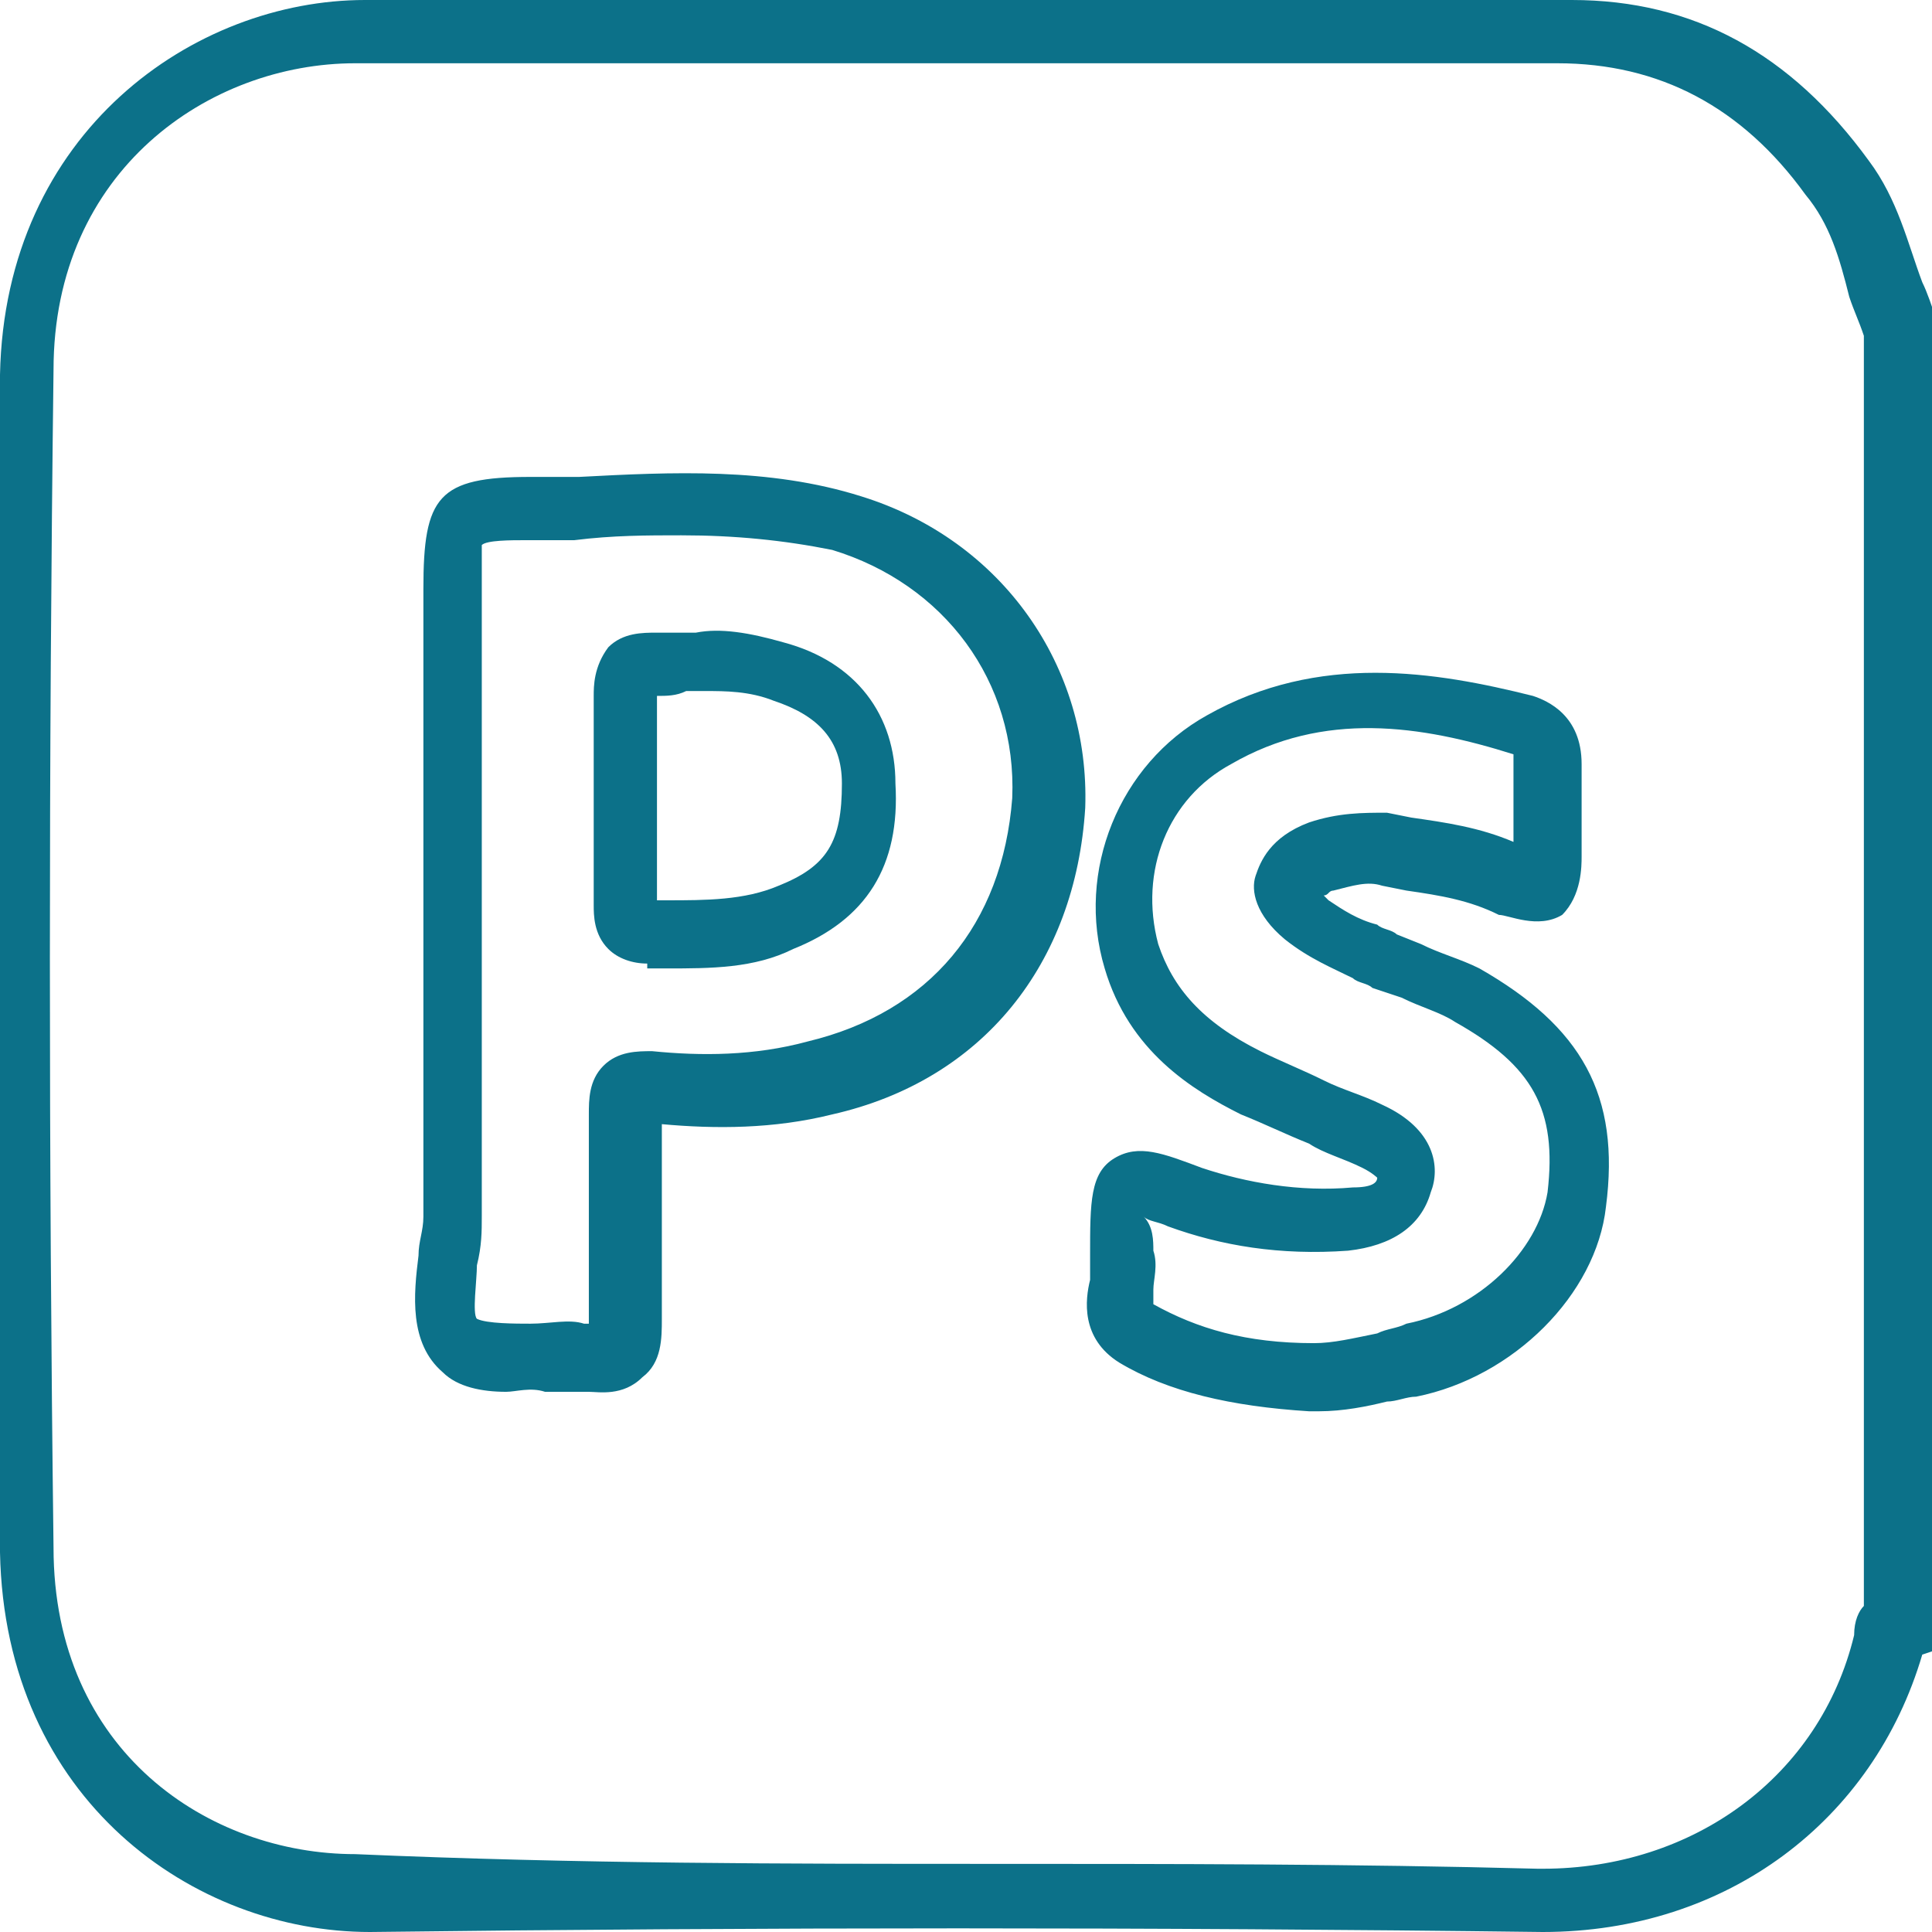 <?xml version="1.0" encoding="utf-8"?>
<!-- Generator: Adobe Illustrator 25.4.1, SVG Export Plug-In . SVG Version: 6.00 Build 0)  -->
<svg version="1.1" id="Calque_1" xmlns="http://www.w3.org/2000/svg" xmlns:xlink="http://www.w3.org/1999/xlink" x="0px" y="0px"
	 viewBox="0 0 39.7 39.7" style="enable-background:new 0 0 39.7 39.7;" xml:space="preserve">
<style type="text/css">
	.st0{fill:#FFFFFF;}
	.st1{fill:#0C7189;}
</style>
<rect class="st0" width="39.7" height="39.7"/>
<g id="Ps">
	<path class="st1" d="M31.7,39.7L31.7,39.7c-8-0.1-16-0.1-24.1,0l0,0C4,39.7,0.1,37,0,31.9c0-8,0-16.2,0-24.2C0.1,2.7,4,0,7.5,0
		c0,0,0,0,0.1,0c6.3,0,12.5,0,18.7,0h6l0,0c2.5,0,4.5,1.1,6.1,3.3l0,0c0.6,0.8,0.8,1.7,1.1,2.5c0.1,0.2,0.2,0.5,0.3,0.8v0.2v27.1
		l-0.3,0.1l0,0C38.5,37.4,35.5,39.7,31.7,39.7z M20.3,38.3c3.8,0,7.5,0,11.3,0.1h0.1c3.1,0,5.7-1.9,6.4-4.8c0-0.3,0.1-0.5,0.2-0.6
		V6.9c-0.1-0.3-0.2-0.5-0.3-0.8c-0.2-0.8-0.4-1.5-0.9-2.1l0,0c-1.3-1.8-3-2.7-5.1-2.7l0,0h-6c-6.2,0-12.4,0-18.7,0l0,0
		c-3,0-6.2,2.2-6.2,6.3c-0.1,8-0.1,16.2,0,24.2c0,4.2,3.2,6.3,6.2,6.3l0,0C11.9,38.3,16.2,38.3,20.3,38.3z M27.1,29
		c-0.1,0-0.1,0-0.2,0c-1.6-0.1-2.9-0.4-3.9-1c-0.8-0.5-0.7-1.3-0.6-1.7c0-0.1,0-0.2,0-0.3v-0.1v-0.1c0-1.1,0-1.7,0.5-2
		c0.5-0.3,1-0.1,1.8,0.2c0.9,0.3,2,0.5,3.1,0.4c0.4,0,0.5-0.1,0.5-0.2c0,0-0.1-0.1-0.3-0.2c-0.4-0.2-0.8-0.3-1.1-0.5
		c-0.5-0.2-0.9-0.4-1.4-0.6c-1-0.5-2.3-1.3-2.8-3c-0.6-2,0.3-4.2,2.1-5.2c2.3-1.3,4.7-0.9,6.7-0.4c0.3,0.1,1,0.4,1,1.4
		c0,0.6,0,1.3,0,1.9c0,0.2,0,0.8-0.4,1.2c-0.5,0.3-1.1,0-1.3,0c-0.6-0.3-1.2-0.4-1.9-0.5l-0.5-0.1c-0.3-0.1-0.6,0-1,0.1
		c-0.1,0-0.1,0.1-0.2,0.1l0.1,0.1c0.3,0.2,0.6,0.4,1,0.5c0.1,0.1,0.3,0.1,0.4,0.2l0.5,0.2c0.4,0.2,0.8,0.3,1.2,0.5
		c2.1,1.2,2.9,2.6,2.6,4.9l0,0c-0.2,1.8-1.9,3.5-3.9,3.9c-0.2,0-0.4,0.1-0.6,0.1C28.1,28.9,27.6,29,27.1,29z M23.7,25.7
		c0.1,0.3,0,0.6,0,0.8c0,0.1,0,0.3,0,0.3c0.9,0.5,1.9,0.8,3.3,0.8c0.4,0,0.8-0.1,1.3-0.2c0.2-0.1,0.4-0.1,0.6-0.2
		c1.5-0.3,2.7-1.5,2.9-2.7l0,0c0.2-1.7-0.3-2.6-1.9-3.5c-0.3-0.2-0.7-0.3-1.1-0.5l-0.6-0.2c-0.1-0.1-0.3-0.1-0.4-0.2
		c-0.4-0.2-0.9-0.4-1.4-0.8c-0.6-0.5-0.7-1-0.6-1.3c0.1-0.3,0.3-0.8,1.1-1.1c0.6-0.2,1.1-0.2,1.6-0.2l0.5,0.1
		c0.7,0.1,1.4,0.2,2.1,0.5c0-0.6,0-1.2,0-1.8c-1.9-0.6-3.9-0.9-5.8,0.2c-1.3,0.7-1.9,2.2-1.5,3.7c0.3,0.9,0.9,1.6,2.1,2.2
		c0.4,0.2,0.9,0.4,1.3,0.6c0.4,0.2,0.8,0.3,1.2,0.5c1.1,0.5,1.2,1.3,1,1.8c-0.2,0.7-0.8,1.1-1.7,1.2c-1.4,0.1-2.6-0.1-3.7-0.5
		c-0.2-0.1-0.4-0.1-0.5-0.2C23.7,25.2,23.7,25.5,23.7,25.7z M10.4,28.6c-0.5,0-1-0.1-1.3-0.4c-0.7-0.6-0.6-1.6-0.5-2.4
		c0-0.3,0.1-0.5,0.1-0.8c0-1.4,0-2.8,0-4.2v-8.7c0-1.9,0.3-2.3,2.2-2.3h1c1.9-0.1,3.9-0.2,5.8,0.4c2.9,0.9,4.7,3.5,4.6,6.4
		c-0.2,3.2-2.1,5.6-5.2,6.3l0,0c-1.2,0.3-2.4,0.3-3.5,0.2c0,0.7,0,1.4,0,2c0,0.7,0,1.3,0,2c0,0.4,0,0.9-0.4,1.2
		c-0.4,0.4-0.9,0.3-1.1,0.3c-0.3,0-0.6,0-0.9,0C10.9,28.5,10.6,28.6,10.4,28.6z M14,11c-0.7,0-1.4,0-2.2,0.1h-1
		c-0.3,0-0.8,0-0.9,0.1c0,0,0,0.5,0,0.9v8.7c0,1.4,0,2.8,0,4.2c0,0.3,0,0.6-0.1,1c0,0.3-0.1,1,0,1.1c0.2,0.1,0.8,0.1,1.1,0.1
		c0.4,0,0.8-0.1,1.1,0h0.1c0,0,0-0.1,0-0.2c0-0.7,0-1.3,0-2s0-1.4,0-2.1c0-0.3,0-0.7,0.3-1c0.3-0.3,0.7-0.3,1-0.3
		c1,0.1,2.1,0.1,3.2-0.2c2.5-0.6,4-2.4,4.2-5c0.1-2.4-1.4-4.4-3.7-5.1C16.1,11.1,15.1,11,14,11z"/>
	<path class="st1" d="M13.3,19.8c-0.3,0-0.6-0.1-0.8-0.3c-0.3-0.3-0.3-0.7-0.3-0.9V18c0-1.2,0-2.5,0-3.7c0-0.2,0-0.6,0.3-1
		c0.3-0.3,0.7-0.3,1-0.3c0.2,0,0.3,0,0.5,0h0.3c0.5-0.1,1.1,0,1.8,0.2c1.5,0.4,2.3,1.5,2.3,2.9c0.1,1.7-0.6,2.8-2.1,3.4
		c-0.8,0.4-1.7,0.4-2.6,0.4H13.3L13.3,19.8z M13.5,14.3c0,1.3,0,2.4,0,3.6v0.6h0.2c0.8,0,1.6,0,2.3-0.3c1-0.4,1.3-0.9,1.3-2.1
		c0-0.9-0.5-1.4-1.4-1.7c-0.5-0.2-1-0.2-1.4-0.2h-0.4C13.9,14.3,13.7,14.3,13.5,14.3z"/>
</g>
</svg>
